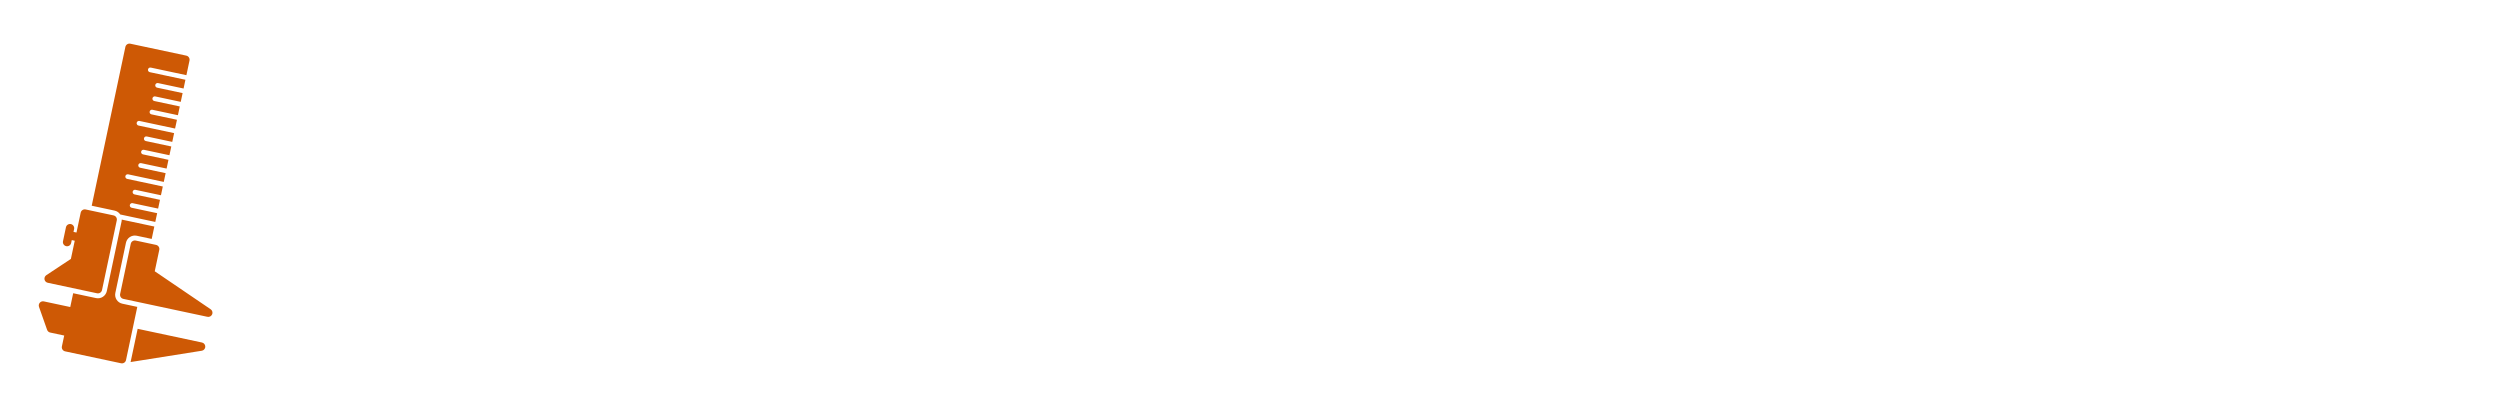 <svg width="258" height="42" viewBox="0 0 258 42" fill="none" xmlns="http://www.w3.org/2000/svg">
<g filter="url(#filter0_d_193_18733)">
<path fill-rule="evenodd" clip-rule="evenodd" d="M15.926 19.378L12.567 18.662C12.567 18.723 12.56 18.785 12.547 18.848L11.023 26.04C10.915 26.547 10.417 26.871 9.912 26.763L7.552 26.26L7.25 27.685L4.52 27.103C4.368 27.07 4.21 27.123 4.107 27.241C4.004 27.358 3.973 27.522 4.025 27.669L4.861 30.039C4.911 30.181 5.031 30.287 5.178 30.318L6.626 30.627L6.388 31.747C6.339 31.981 6.488 32.21 6.72 32.26L12.494 33.49C12.727 33.54 12.956 33.391 13.005 33.158L14.168 27.671L12.624 27.341C12.118 27.234 11.795 26.735 11.903 26.227L12.999 21.053C13.107 20.545 13.605 20.221 14.111 20.329L15.655 20.658L15.926 19.378ZM21.176 31.86C21.14 32.032 21.001 32.168 20.822 32.197L13.473 33.364C13.483 33.331 13.493 33.298 13.5 33.263L14.206 29.933L20.845 31.348C21.047 31.391 21.191 31.574 21.185 31.782C21.185 31.808 21.182 31.834 21.176 31.86ZM21.918 28.362C21.912 28.389 21.904 28.415 21.893 28.442C21.812 28.632 21.608 28.738 21.407 28.695L12.729 26.845C12.497 26.796 12.348 26.566 12.398 26.333L13.494 21.158C13.544 20.925 13.773 20.776 14.005 20.825L16.106 21.273C16.339 21.323 16.488 21.552 16.438 21.786L15.97 23.996L21.738 27.915C21.885 28.015 21.954 28.193 21.918 28.362ZM7.648 19.638L7.585 19.933L7.893 19.998L8.327 17.949C8.377 17.715 8.605 17.566 8.838 17.616L11.72 18.23C11.953 18.28 12.101 18.509 12.052 18.743L10.528 25.934C10.478 26.168 10.249 26.317 10.017 26.267L4.927 25.182C4.758 25.146 4.626 25.011 4.594 24.84C4.562 24.669 4.635 24.495 4.78 24.399L7.316 22.719L7.714 20.843L7.406 20.777L7.343 21.073C7.294 21.306 7.065 21.455 6.832 21.405C6.6 21.356 6.451 21.127 6.501 20.893L6.805 19.458C6.854 19.225 7.083 19.076 7.316 19.125C7.548 19.175 7.697 19.404 7.648 19.638ZM19.556 2.252L19.237 3.758L15.56 2.975C15.429 2.947 15.302 3.03 15.274 3.161C15.246 3.292 15.329 3.42 15.46 3.448L19.136 4.232L18.945 5.135L16.312 4.574C16.182 4.546 16.054 4.63 16.026 4.76C15.998 4.891 16.082 5.019 16.212 5.047L18.845 5.608L18.653 6.512L16.02 5.951C15.89 5.923 15.762 6.007 15.734 6.138C15.707 6.268 15.79 6.397 15.92 6.424L18.553 6.985L18.361 7.889L15.728 7.328C15.598 7.3 15.47 7.384 15.443 7.514C15.415 7.645 15.498 7.773 15.628 7.801L18.261 8.362L18.069 9.266L14.392 8.482C14.262 8.454 14.134 8.538 14.106 8.669C14.079 8.799 14.162 8.928 14.292 8.956L17.969 9.739L17.777 10.643L15.145 10.082C15.014 10.054 14.886 10.137 14.859 10.268C14.831 10.399 14.914 10.527 15.044 10.555L17.677 11.116L17.485 12.02L14.853 11.459C14.723 11.431 14.595 11.514 14.567 11.645C14.539 11.776 14.622 11.904 14.753 11.932L17.385 12.493L17.194 13.397L14.561 12.836C14.431 12.808 14.303 12.891 14.275 13.022C14.247 13.153 14.331 13.281 14.461 13.309L17.093 13.87L16.902 14.774L13.225 13.99C13.095 13.962 12.967 14.046 12.939 14.176C12.911 14.307 12.994 14.435 13.125 14.463L16.802 15.247L16.61 16.15L13.977 15.589C13.847 15.562 13.719 15.645 13.691 15.775C13.664 15.906 13.747 16.035 13.877 16.062L16.51 16.623L16.318 17.527L13.685 16.966C13.555 16.939 13.427 17.022 13.4 17.153C13.372 17.283 13.455 17.412 13.585 17.439L16.218 18L16.026 18.904L12.411 18.134C12.28 17.936 12.075 17.787 11.826 17.734L9.465 17.231L12.939 0.842C12.989 0.609 13.217 0.46 13.45 0.51L19.224 1.74C19.457 1.79 19.605 2.019 19.556 2.252Z" fill="#CE5905"/>
<path d="M28.16 32.676C27.904 32.676 27.694 32.595 27.531 32.431C27.391 32.245 27.345 32.023 27.391 31.766L32.212 9.066C32.258 8.809 32.386 8.599 32.596 8.436C32.829 8.249 33.074 8.155 33.33 8.155H42.237C43.728 8.155 45.125 8.366 46.429 8.786C47.757 9.206 48.898 9.825 49.853 10.643C50.807 11.437 51.494 12.429 51.914 13.62C52.356 14.811 52.438 16.189 52.158 17.754C51.995 18.758 51.832 19.645 51.669 20.416C51.506 21.187 51.297 22.062 51.04 23.043C50.481 25.238 49.69 27.048 48.665 28.473C47.64 29.897 46.301 30.96 44.648 31.661C43.018 32.338 40.98 32.676 38.535 32.676H28.16ZM35.985 26.721H38.954C39.722 26.721 40.398 26.593 40.98 26.336C41.585 26.079 42.086 25.682 42.482 25.145C42.901 24.584 43.215 23.872 43.425 23.008C43.611 22.331 43.763 21.724 43.879 21.187C43.996 20.649 44.1 20.112 44.194 19.575C44.31 19.038 44.426 18.443 44.543 17.789C44.752 16.504 44.578 15.57 44.019 14.986C43.483 14.402 42.633 14.111 41.469 14.111H38.674L35.985 26.721Z" fill="white"/>
<path d="M53.191 32.676C52.935 32.676 52.737 32.595 52.597 32.431C52.457 32.245 52.411 32.023 52.457 31.766L55.916 15.372C55.962 15.115 56.09 14.905 56.3 14.741C56.533 14.554 56.777 14.461 57.033 14.461H62.099C62.355 14.461 62.541 14.554 62.657 14.741C62.797 14.905 62.844 15.115 62.797 15.372L62.553 16.668C63.135 16.014 63.822 15.488 64.614 15.091C65.429 14.671 66.477 14.461 67.757 14.461H69.923C70.18 14.461 70.377 14.554 70.517 14.741C70.657 14.905 70.704 15.115 70.657 15.372L69.679 19.89C69.632 20.147 69.493 20.369 69.26 20.556C69.05 20.743 68.829 20.836 68.596 20.836H64.649C63.81 20.836 63.135 21.058 62.623 21.502C62.11 21.922 61.761 22.553 61.575 23.393L59.758 31.766C59.712 32.023 59.583 32.245 59.374 32.431C59.164 32.595 58.931 32.676 58.675 32.676H53.191Z" fill="white"/>
<path d="M76.362 33.027C75.29 33.027 74.324 32.863 73.462 32.536C72.624 32.209 71.925 31.707 71.366 31.03C70.831 30.353 70.47 29.5 70.283 28.473C70.097 27.445 70.12 26.243 70.353 24.865C70.446 24.351 70.528 23.907 70.598 23.534C70.691 23.16 70.796 22.728 70.912 22.238C71.238 20.93 71.681 19.774 72.24 18.77C72.798 17.742 73.462 16.89 74.231 16.212C74.999 15.535 75.861 15.021 76.816 14.671C77.794 14.297 78.853 14.111 79.994 14.111C81.368 14.111 82.416 14.297 83.138 14.671C83.883 15.021 84.466 15.477 84.885 16.037L85.06 15.372C85.106 15.115 85.234 14.905 85.444 14.741C85.653 14.554 85.875 14.461 86.108 14.461H91.033C91.289 14.461 91.487 14.554 91.627 14.741C91.767 14.905 91.813 15.115 91.767 15.372L88.308 31.766C88.262 32.023 88.134 32.245 87.924 32.431C87.714 32.595 87.482 32.676 87.225 32.676H82.3C82.044 32.676 81.834 32.595 81.671 32.431C81.531 32.245 81.485 32.023 81.531 31.766L81.741 30.785C81.042 31.462 80.285 32.011 79.47 32.431C78.655 32.828 77.619 33.027 76.362 33.027ZM79.505 27.562C80.111 27.562 80.612 27.434 81.007 27.177C81.427 26.92 81.764 26.581 82.02 26.161C82.277 25.741 82.475 25.273 82.614 24.76C82.754 24.246 82.859 23.802 82.929 23.428C83.022 23.055 83.103 22.623 83.173 22.132C83.243 21.642 83.231 21.21 83.138 20.836C83.069 20.463 82.882 20.159 82.579 19.925C82.277 19.692 81.846 19.575 81.287 19.575C80.705 19.575 80.216 19.704 79.82 19.96C79.424 20.194 79.098 20.533 78.842 20.976C78.609 21.397 78.411 21.887 78.248 22.448C78.155 22.798 78.061 23.172 77.968 23.569C77.875 23.966 77.805 24.339 77.759 24.69C77.689 25.25 77.677 25.752 77.724 26.196C77.77 26.616 77.933 26.955 78.213 27.212C78.492 27.445 78.923 27.562 79.505 27.562Z" fill="white"/>
<path d="M94.826 32.676C94.57 32.676 94.372 32.595 94.232 32.431C94.092 32.245 94.046 32.023 94.092 31.766L96.642 19.82H94.092C93.836 19.82 93.638 19.739 93.498 19.575C93.359 19.388 93.312 19.166 93.359 18.91L94.092 15.372C94.139 15.115 94.267 14.905 94.477 14.741C94.709 14.554 94.954 14.461 95.21 14.461H97.76L97.935 13.62C98.331 11.845 98.948 10.467 99.786 9.487C100.625 8.482 101.661 7.782 102.895 7.385C104.153 6.964 105.573 6.754 107.157 6.754H110.755C111.011 6.754 111.197 6.848 111.314 7.034C111.454 7.198 111.5 7.408 111.454 7.665L110.685 11.203C110.638 11.46 110.51 11.682 110.301 11.869C110.091 12.032 109.858 12.114 109.602 12.114H107.017C106.388 12.114 105.888 12.266 105.515 12.569C105.166 12.849 104.933 13.258 104.816 13.795L104.677 14.461H108.764C109.02 14.461 109.206 14.554 109.323 14.741C109.462 14.905 109.509 15.115 109.462 15.372L108.729 18.91C108.682 19.166 108.543 19.388 108.31 19.575C108.1 19.739 107.879 19.82 107.646 19.82H103.524L100.974 31.766C100.927 32.023 100.799 32.245 100.59 32.431C100.38 32.595 100.147 32.676 99.891 32.676H94.826Z" fill="white"/>
<path d="M118.539 32.676C116.885 32.676 115.476 32.443 114.312 31.976C113.171 31.509 112.356 30.75 111.866 29.699C111.377 28.625 111.319 27.212 111.692 25.46L112.914 19.82H110.155C109.899 19.82 109.701 19.739 109.561 19.575C109.421 19.388 109.375 19.166 109.421 18.91L110.155 15.372C110.201 15.115 110.329 14.905 110.539 14.741C110.772 14.554 111.016 14.461 111.273 14.461H114.032L115.255 8.716C115.301 8.459 115.43 8.249 115.639 8.085C115.849 7.898 116.082 7.805 116.338 7.805H121.403C121.659 7.805 121.857 7.898 121.997 8.085C122.16 8.249 122.218 8.459 122.171 8.716L120.949 14.461H125.315C125.572 14.461 125.758 14.554 125.874 14.741C126.014 14.905 126.061 15.115 126.014 15.372L125.315 18.91C125.269 19.166 125.129 19.388 124.896 19.575C124.687 19.739 124.454 19.82 124.198 19.82H119.796L118.713 24.865C118.62 25.308 118.585 25.694 118.608 26.021C118.655 26.348 118.783 26.605 118.993 26.791C119.202 26.955 119.528 27.037 119.971 27.037H122.94C123.196 27.037 123.394 27.13 123.534 27.317C123.674 27.48 123.72 27.691 123.674 27.947L122.835 31.766C122.789 32.023 122.661 32.245 122.451 32.431C122.241 32.595 122.02 32.676 121.787 32.676H118.539Z" fill="white"/>
<path d="M126.611 32.676C126.355 32.676 126.145 32.595 125.982 32.431C125.843 32.245 125.796 32.023 125.843 31.766L130.663 9.066C130.71 8.809 130.838 8.599 131.048 8.436C131.28 8.249 131.525 8.155 131.781 8.155H136.427C136.846 8.155 137.137 8.272 137.3 8.506C137.487 8.739 137.591 8.903 137.615 8.996L141.178 18.735L148.828 8.996C148.921 8.903 149.096 8.739 149.352 8.506C149.608 8.272 149.946 8.155 150.365 8.155H155.011C155.267 8.155 155.465 8.249 155.605 8.436C155.745 8.599 155.791 8.809 155.745 9.066L150.924 31.766C150.877 32.023 150.749 32.245 150.54 32.431C150.33 32.595 150.097 32.676 149.841 32.676H144.566C144.31 32.676 144.112 32.595 143.972 32.431C143.833 32.245 143.786 32.023 143.833 31.766L146.208 20.521L141.981 25.951C141.818 26.137 141.62 26.324 141.387 26.511C141.155 26.698 140.875 26.791 140.549 26.791H138.418C138.092 26.791 137.848 26.698 137.685 26.511C137.545 26.324 137.44 26.137 137.37 25.951L135.344 20.346L132.934 31.766C132.887 32.023 132.759 32.245 132.55 32.431C132.34 32.595 132.107 32.676 131.851 32.676H126.611Z" fill="white"/>
<path d="M161.816 33.027C160.744 33.027 159.778 32.863 158.916 32.536C158.078 32.209 157.379 31.707 156.82 31.03C156.285 30.353 155.924 29.5 155.737 28.473C155.551 27.445 155.574 26.243 155.807 24.865C155.9 24.351 155.982 23.907 156.052 23.534C156.145 23.16 156.25 22.728 156.366 22.238C156.692 20.93 157.135 19.774 157.694 18.77C158.253 17.742 158.916 16.89 159.685 16.212C160.453 15.535 161.315 15.021 162.27 14.671C163.248 14.297 164.307 14.111 165.449 14.111C166.823 14.111 167.871 14.297 168.592 14.671C169.338 15.021 169.92 15.477 170.339 16.037L170.514 15.372C170.56 15.115 170.688 14.905 170.898 14.741C171.108 14.554 171.329 14.461 171.562 14.461H176.487C176.743 14.461 176.941 14.554 177.081 14.741C177.221 14.905 177.267 15.115 177.221 15.372L173.762 31.766C173.716 32.023 173.588 32.245 173.378 32.431C173.169 32.595 172.936 32.676 172.68 32.676H167.754C167.498 32.676 167.288 32.595 167.125 32.431C166.986 32.245 166.939 32.023 166.986 31.766L167.195 30.785C166.497 31.462 165.74 32.011 164.925 32.431C164.11 32.828 163.073 33.027 161.816 33.027ZM164.96 27.562C165.565 27.562 166.066 27.434 166.462 27.177C166.881 26.92 167.218 26.581 167.475 26.161C167.731 25.741 167.929 25.273 168.068 24.76C168.208 24.246 168.313 23.802 168.383 23.428C168.476 23.055 168.558 22.623 168.627 22.132C168.697 21.642 168.686 21.21 168.592 20.836C168.523 20.463 168.336 20.159 168.034 19.925C167.731 19.692 167.3 19.575 166.741 19.575C166.159 19.575 165.67 19.704 165.274 19.96C164.878 20.194 164.552 20.533 164.296 20.976C164.063 21.397 163.865 21.887 163.702 22.448C163.609 22.798 163.516 23.172 163.423 23.569C163.329 23.966 163.26 24.339 163.213 24.69C163.143 25.25 163.131 25.752 163.178 26.196C163.225 26.616 163.388 26.955 163.667 27.212C163.947 27.445 164.377 27.562 164.96 27.562Z" fill="white"/>
<path d="M185.59 33.027C184.006 33.027 182.69 32.863 181.642 32.536C180.594 32.186 179.768 31.754 179.162 31.24C178.58 30.727 178.172 30.201 177.94 29.664C177.73 29.103 177.66 28.613 177.73 28.193C177.777 27.936 177.905 27.726 178.114 27.562C178.324 27.375 178.533 27.282 178.743 27.282H183.773C183.82 27.282 183.855 27.294 183.878 27.317C183.925 27.317 183.971 27.34 184.018 27.387C184.297 27.48 184.553 27.632 184.786 27.842C185.019 28.052 185.287 28.239 185.59 28.403C185.892 28.566 186.265 28.648 186.708 28.648C187.127 28.648 187.511 28.566 187.86 28.403C188.21 28.216 188.419 27.959 188.489 27.632C188.559 27.352 188.524 27.107 188.384 26.896C188.268 26.686 187.942 26.488 187.406 26.301C186.871 26.091 186.021 25.869 184.856 25.635C183.762 25.402 182.795 25.063 181.957 24.62C181.118 24.152 180.501 23.534 180.105 22.763C179.709 21.992 179.64 21.047 179.896 19.925C180.082 18.968 180.583 18.046 181.398 17.158C182.213 16.271 183.307 15.547 184.681 14.986C186.055 14.402 187.651 14.111 189.467 14.111C190.841 14.111 192.017 14.274 192.995 14.601C193.997 14.928 194.812 15.337 195.441 15.827C196.069 16.317 196.512 16.843 196.768 17.403C197.047 17.964 197.141 18.466 197.047 18.91C197.024 19.166 196.919 19.388 196.733 19.575C196.547 19.739 196.349 19.82 196.139 19.82H191.528C191.458 19.82 191.388 19.82 191.319 19.82C191.249 19.797 191.191 19.762 191.144 19.715C190.841 19.645 190.573 19.517 190.34 19.33C190.108 19.12 189.851 18.933 189.572 18.77C189.316 18.583 188.955 18.489 188.489 18.489C188.093 18.489 187.756 18.583 187.476 18.77C187.197 18.956 187.022 19.202 186.952 19.505C186.882 19.762 186.906 19.996 187.022 20.206C187.162 20.416 187.499 20.614 188.035 20.801C188.571 20.988 189.444 21.187 190.655 21.397C192.238 21.654 193.449 22.086 194.288 22.693C195.149 23.277 195.708 23.966 195.965 24.76C196.221 25.554 196.267 26.348 196.104 27.142C195.848 28.333 195.266 29.372 194.358 30.259C193.473 31.147 192.285 31.836 190.795 32.326C189.304 32.793 187.569 33.027 185.59 33.027Z" fill="white"/>
<path d="M207.575 32.676C205.921 32.676 204.512 32.443 203.348 31.976C202.207 31.509 201.392 30.75 200.903 29.699C200.414 28.625 200.355 27.212 200.728 25.46L201.951 19.82H199.191C198.935 19.82 198.737 19.739 198.597 19.575C198.457 19.388 198.411 19.166 198.457 18.91L199.191 15.372C199.237 15.115 199.366 14.905 199.575 14.741C199.808 14.554 200.053 14.461 200.309 14.461H203.068L204.291 8.716C204.338 8.459 204.466 8.249 204.675 8.085C204.885 7.898 205.118 7.805 205.374 7.805H210.439C210.695 7.805 210.893 7.898 211.033 8.085C211.196 8.249 211.254 8.459 211.208 8.716L209.985 14.461H214.351C214.608 14.461 214.794 14.554 214.91 14.741C215.05 14.905 215.097 15.115 215.05 15.372L214.351 18.91C214.305 19.166 214.165 19.388 213.932 19.575C213.723 19.739 213.49 19.82 213.234 19.82H208.832L207.749 24.865C207.656 25.308 207.621 25.694 207.644 26.021C207.691 26.348 207.819 26.605 208.029 26.791C208.238 26.955 208.564 27.037 209.007 27.037H211.976C212.232 27.037 212.43 27.13 212.57 27.317C212.71 27.48 212.756 27.691 212.71 27.947L211.871 31.766C211.825 32.023 211.697 32.245 211.487 32.431C211.277 32.595 211.056 32.676 210.823 32.676H207.575Z" fill="white"/>
<path d="M223.682 33.027C221.749 33.027 220.13 32.7 218.826 32.046C217.545 31.369 216.66 30.353 216.171 28.998C215.682 27.644 215.647 25.927 216.066 23.849C216.09 23.756 216.113 23.639 216.136 23.499C216.16 23.335 216.183 23.218 216.206 23.148C216.672 21.21 217.44 19.575 218.512 18.244C219.583 16.89 220.899 15.862 222.459 15.161C224.019 14.461 225.754 14.111 227.664 14.111C229.806 14.111 231.483 14.543 232.694 15.407C233.928 16.247 234.732 17.38 235.104 18.805C235.5 20.206 235.524 21.782 235.174 23.534L235 24.515C234.953 24.748 234.813 24.958 234.58 25.145C234.371 25.332 234.138 25.425 233.882 25.425H223.088C223.088 25.425 223.076 25.449 223.053 25.495C223.053 25.542 223.053 25.589 223.053 25.635C222.936 26.196 222.901 26.698 222.948 27.142C223.018 27.562 223.181 27.901 223.437 28.158C223.717 28.391 224.089 28.508 224.555 28.508C224.858 28.508 225.125 28.461 225.358 28.368C225.591 28.274 225.801 28.158 225.987 28.017C226.173 27.854 226.348 27.702 226.511 27.562C226.767 27.352 226.965 27.224 227.105 27.177C227.268 27.107 227.478 27.072 227.734 27.072H233.218C233.451 27.072 233.626 27.142 233.742 27.282C233.859 27.422 233.882 27.597 233.812 27.807C233.695 28.228 233.393 28.741 232.904 29.349C232.415 29.933 231.728 30.505 230.843 31.065C229.981 31.626 228.945 32.093 227.734 32.466C226.523 32.84 225.172 33.027 223.682 33.027ZM223.926 21.502H228.293V21.432C228.432 20.801 228.456 20.264 228.363 19.82C228.293 19.377 228.118 19.05 227.839 18.84C227.559 18.606 227.186 18.489 226.721 18.489C226.255 18.489 225.836 18.606 225.463 18.84C225.091 19.05 224.776 19.377 224.52 19.82C224.287 20.264 224.089 20.801 223.926 21.432V21.502Z" fill="white"/>
<path d="M236.516 32.676C236.26 32.676 236.062 32.595 235.923 32.431C235.783 32.245 235.736 32.023 235.783 31.766L239.241 15.372C239.288 15.115 239.416 14.905 239.625 14.741C239.858 14.554 240.103 14.461 240.359 14.461H245.424C245.68 14.461 245.867 14.554 245.983 14.741C246.123 14.905 246.169 15.115 246.123 15.372L245.878 16.668C246.46 16.014 247.147 15.488 247.939 15.091C248.754 14.671 249.802 14.461 251.083 14.461H253.249C253.505 14.461 253.703 14.554 253.843 14.741C253.983 14.905 254.029 15.115 253.983 15.372L253.004 19.89C252.958 20.147 252.818 20.369 252.585 20.556C252.376 20.743 252.154 20.836 251.922 20.836H247.974C247.136 20.836 246.46 21.058 245.948 21.502C245.436 21.922 245.086 22.553 244.9 23.393L243.084 31.766C243.037 32.023 242.909 32.245 242.699 32.431C242.49 32.595 242.257 32.676 242.001 32.676H236.516Z" fill="white"/>
</g>
<defs>
<filter id="filter0_d_193_18733" x="0" y="0.5" width="258" height="41" filterUnits="userSpaceOnUse" color-interpolation-filters="sRGB">
<feFlood flood-opacity="0" result="BackgroundImageFix"/>
<feColorMatrix in="SourceAlpha" type="matrix" values="0 0 0 0 0 0 0 0 0 0 0 0 0 0 0 0 0 0 127 0" result="hardAlpha"/>
<feOffset dy="4"/>
<feGaussianBlur stdDeviation="2"/>
<feComposite in2="hardAlpha" operator="out"/>
<feColorMatrix type="matrix" values="0 0 0 0 0 0 0 0 0 0 0 0 0 0 0 0 0 0 0.25 0"/>
<feBlend mode="normal" in2="BackgroundImageFix" result="effect1_dropShadow_193_18733"/>
<feBlend mode="normal" in="SourceGraphic" in2="effect1_dropShadow_193_18733" result="shape"/>
</filter>
</defs>
</svg>
